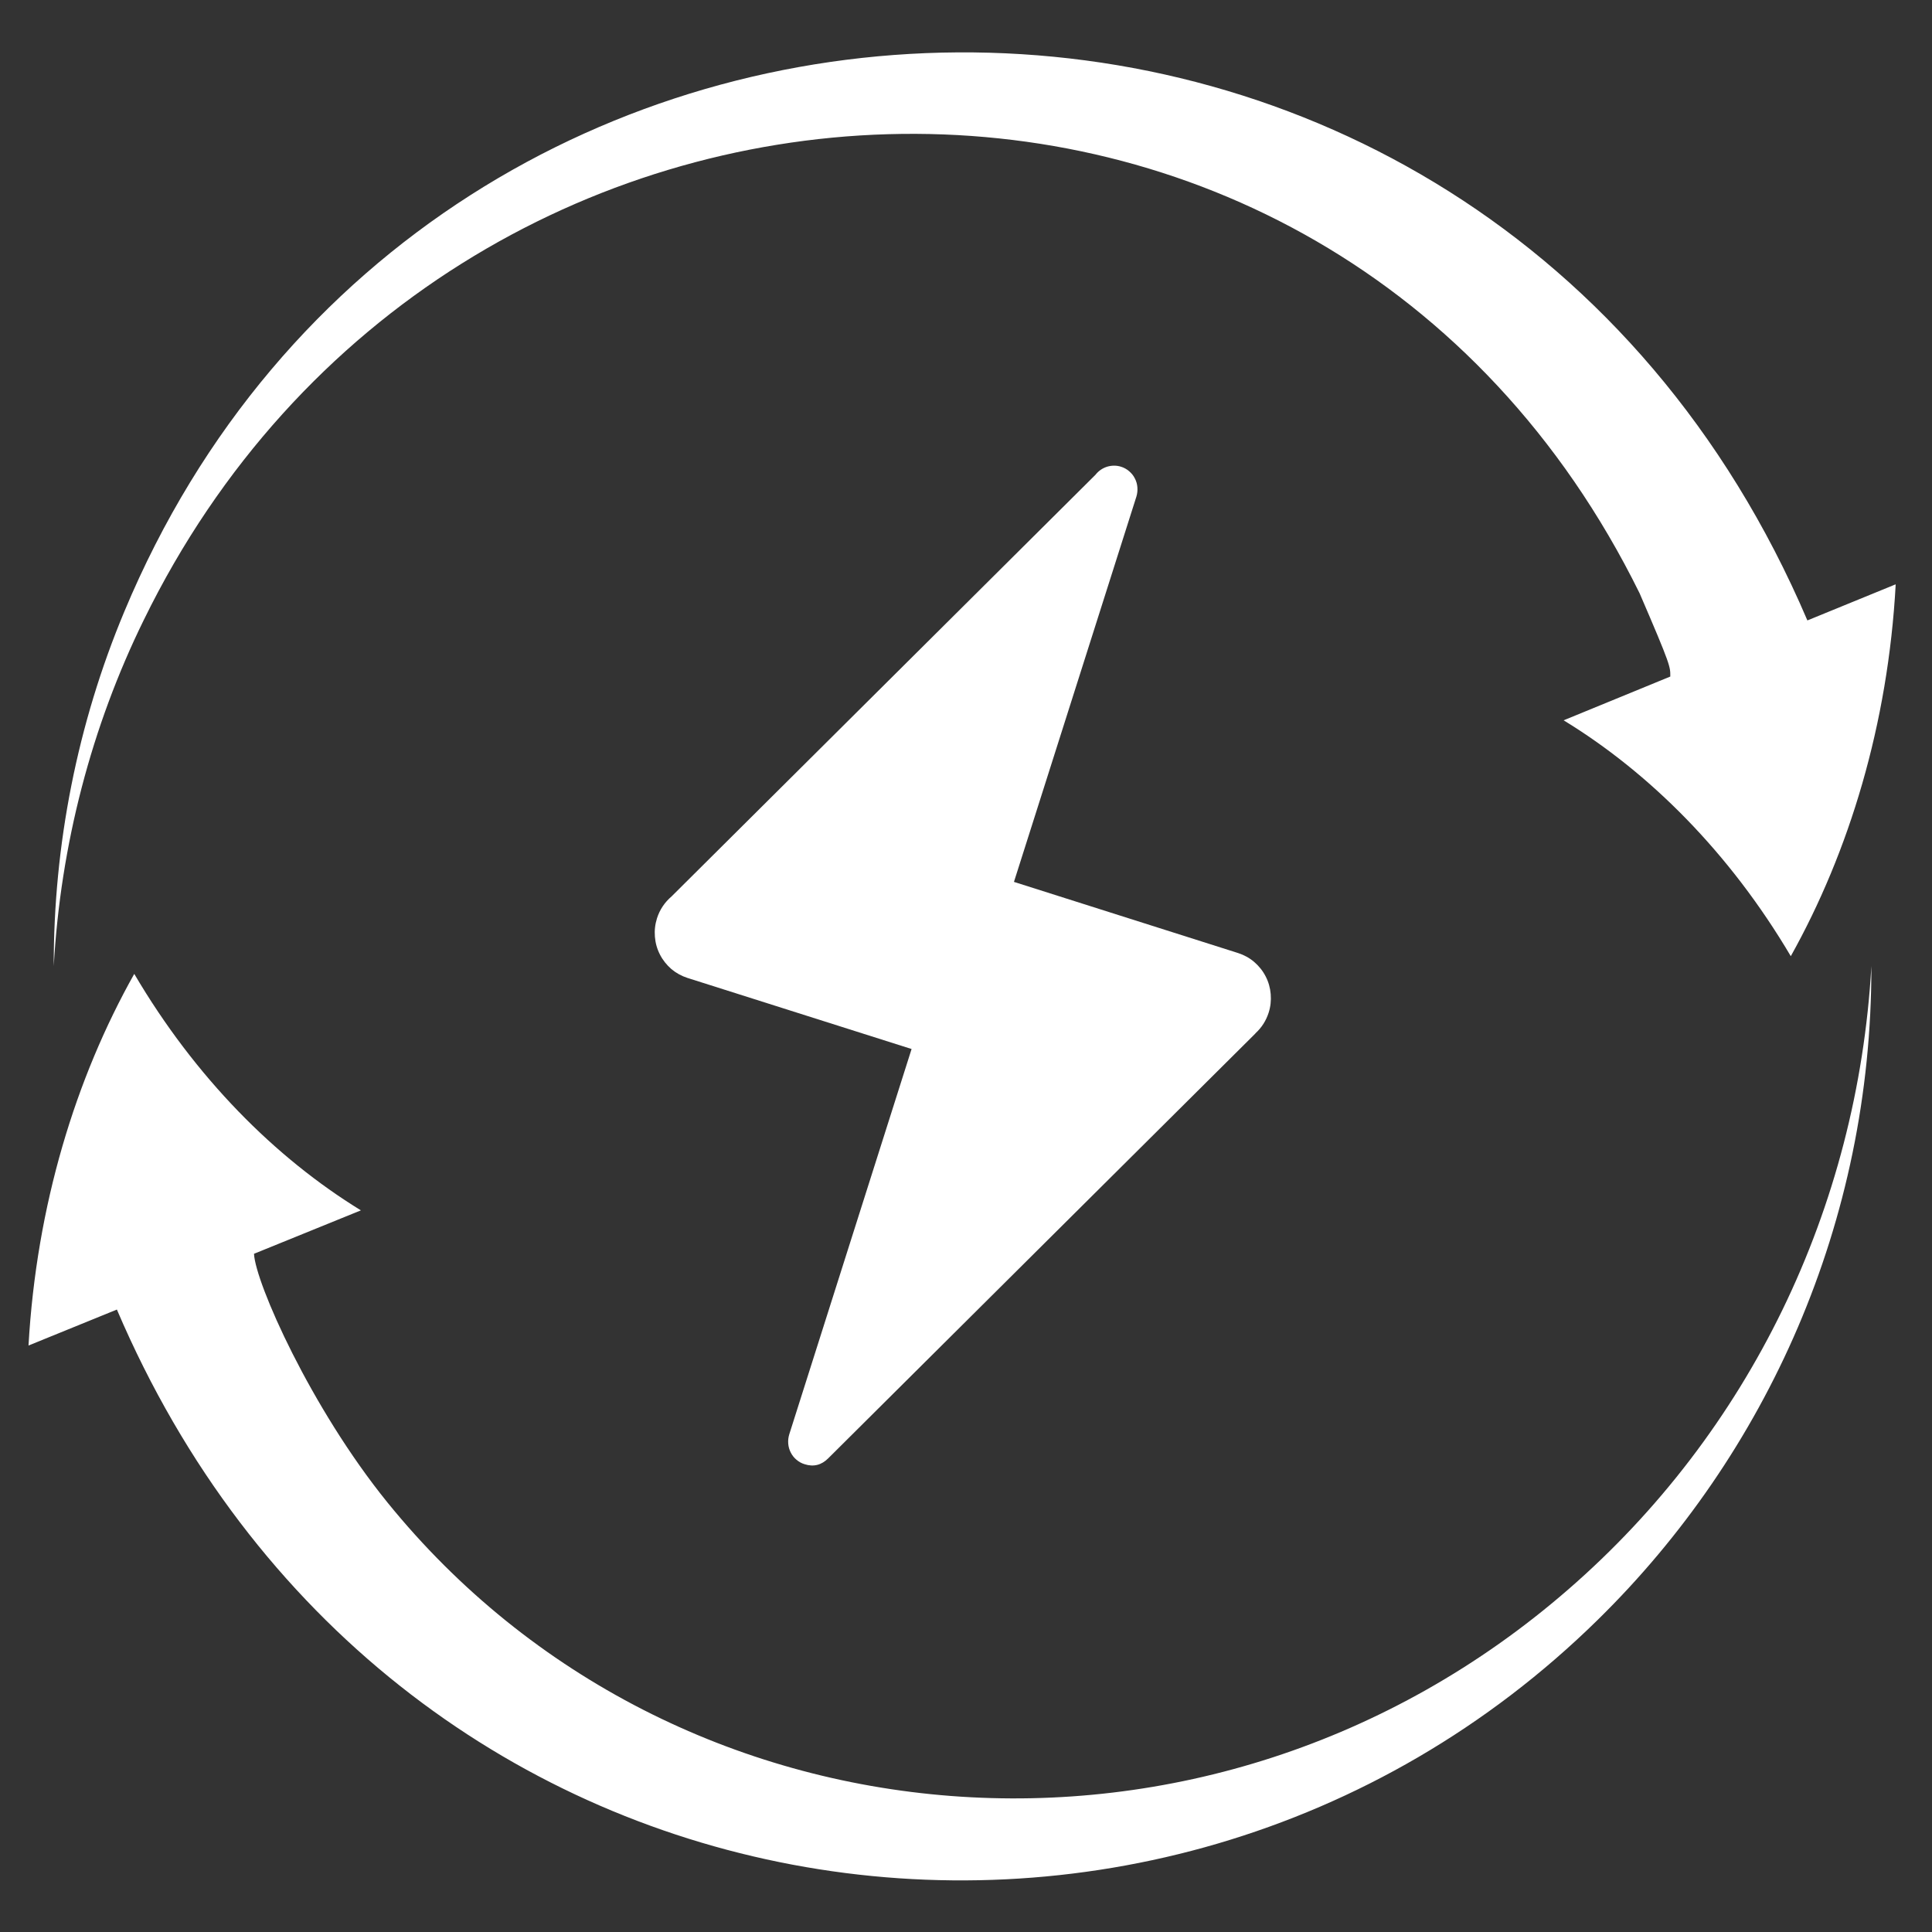 <svg xmlns="http://www.w3.org/2000/svg" xmlns:xlink="http://www.w3.org/1999/xlink" width="120" zoomAndPan="magnify" viewBox="0 0 90 90" height="120" preserveAspectRatio="xMidYMid meet" version="1.0"><rect x="0" y="0" width="90" height="90" fill="#333333" stroke="none"/><defs><clipPath id="id1"><path d="M 1.328 45 L 87.227 45 L 87.227 87.598 L 1.328 87.598 Z M 1.328 45 " clip-rule="nonzero"/></clipPath><clipPath id="id2"><path d="M 2.246 2.438 L 88.305 2.438 L 88.305 45.328 L 2.246 45.328 Z M 2.246 2.438 " clip-rule="nonzero"/></clipPath><clipPath id="id3"><path d="M 30 21 L 60 21 L 60 69 L 30 69 Z M 30 21 " clip-rule="nonzero"/></clipPath><clipPath id="id4"><path d="M 38.645 17.434 L 65.809 26.055 L 51.059 72.52 L 23.895 63.895 Z M 38.645 17.434 " clip-rule="nonzero"/></clipPath><clipPath id="id5"><path d="M 38.645 17.434 L 65.809 26.055 L 51.059 72.52 L 23.895 63.895 Z M 38.645 17.434 " clip-rule="nonzero"/></clipPath></defs><g clip-path="url(#id1)"><path fill="rgb(100%, 100%, 100%)" d="M 73.059 74.039 C 56.328 88.586 31.441 86.508 18.047 69.988 C 14.469 65.57 11.898 59.754 11.832 58.406 L 16.812 56.383 C 12.816 53.93 9.094 50.195 6.254 45.367 C 3.523 50.227 1.699 56.156 1.328 62.68 L 5.445 61.004 C 18.008 90.441 53.816 95.711 74.434 75.453 C 82.289 67.746 87.195 56.949 87.176 45.004 C 86.535 56.297 81.48 66.727 73.059 74.039 " fill-opacity="1" fill-rule="nonzero"/></g><g clip-path="url(#id2)"><path fill="rgb(100%, 100%, 100%)" d="M 5.789 28.496 C 3.609 33.707 2.492 39.363 2.504 45.004 C 2.82 39.363 4.262 33.84 6.699 28.879 C 20.871 -0.113 61.742 -2.055 76.379 27.637 C 77.848 31.043 77.809 31.055 77.809 31.516 L 72.84 33.555 C 76.84 35.996 80.574 39.723 83.422 44.543 C 86.141 39.676 87.953 33.742 88.309 27.219 L 84.195 28.902 C 68.906 -6.91 20.07 -5.715 5.789 28.496 " fill-opacity="1" fill-rule="nonzero"/></g><g clip-path="url(#id3)"><g clip-path="url(#id4)"><g clip-path="url(#id5)"><path fill="rgb(100%, 100%, 100%)" d="M 52.227 21.742 C 52.008 21.676 51.789 21.676 51.57 21.742 C 51.352 21.812 51.172 21.938 51.027 22.121 L 31.285 41.758 C 30.961 42.035 30.734 42.375 30.605 42.777 C 30.516 43.059 30.484 43.344 30.508 43.637 C 30.531 43.93 30.609 44.207 30.742 44.465 C 30.875 44.727 31.055 44.949 31.273 45.141 C 31.496 45.328 31.746 45.465 32.023 45.555 L 42.465 48.867 L 36.766 66.82 C 36.723 66.961 36.707 67.105 36.719 67.25 C 36.73 67.398 36.77 67.535 36.836 67.664 C 36.902 67.793 36.988 67.906 37.102 68 C 37.211 68.094 37.336 68.164 37.477 68.207 C 37.898 68.344 38.27 68.25 38.586 67.93 L 58.48 48.145 L 58.477 48.141 C 58.77 47.875 58.977 47.551 59.098 47.176 C 59.188 46.895 59.219 46.609 59.195 46.316 C 59.172 46.023 59.094 45.746 58.961 45.488 C 58.828 45.227 58.648 45.004 58.426 44.812 C 58.207 44.625 57.957 44.488 57.68 44.398 L 47.234 41.082 L 52.938 23.133 C 52.98 22.992 52.996 22.848 52.984 22.703 C 52.973 22.555 52.934 22.418 52.867 22.289 C 52.801 22.156 52.711 22.047 52.602 21.953 C 52.488 21.855 52.367 21.789 52.227 21.742 Z M 52.227 21.742 " fill-opacity="1" fill-rule="nonzero"/></g></g></g></svg>